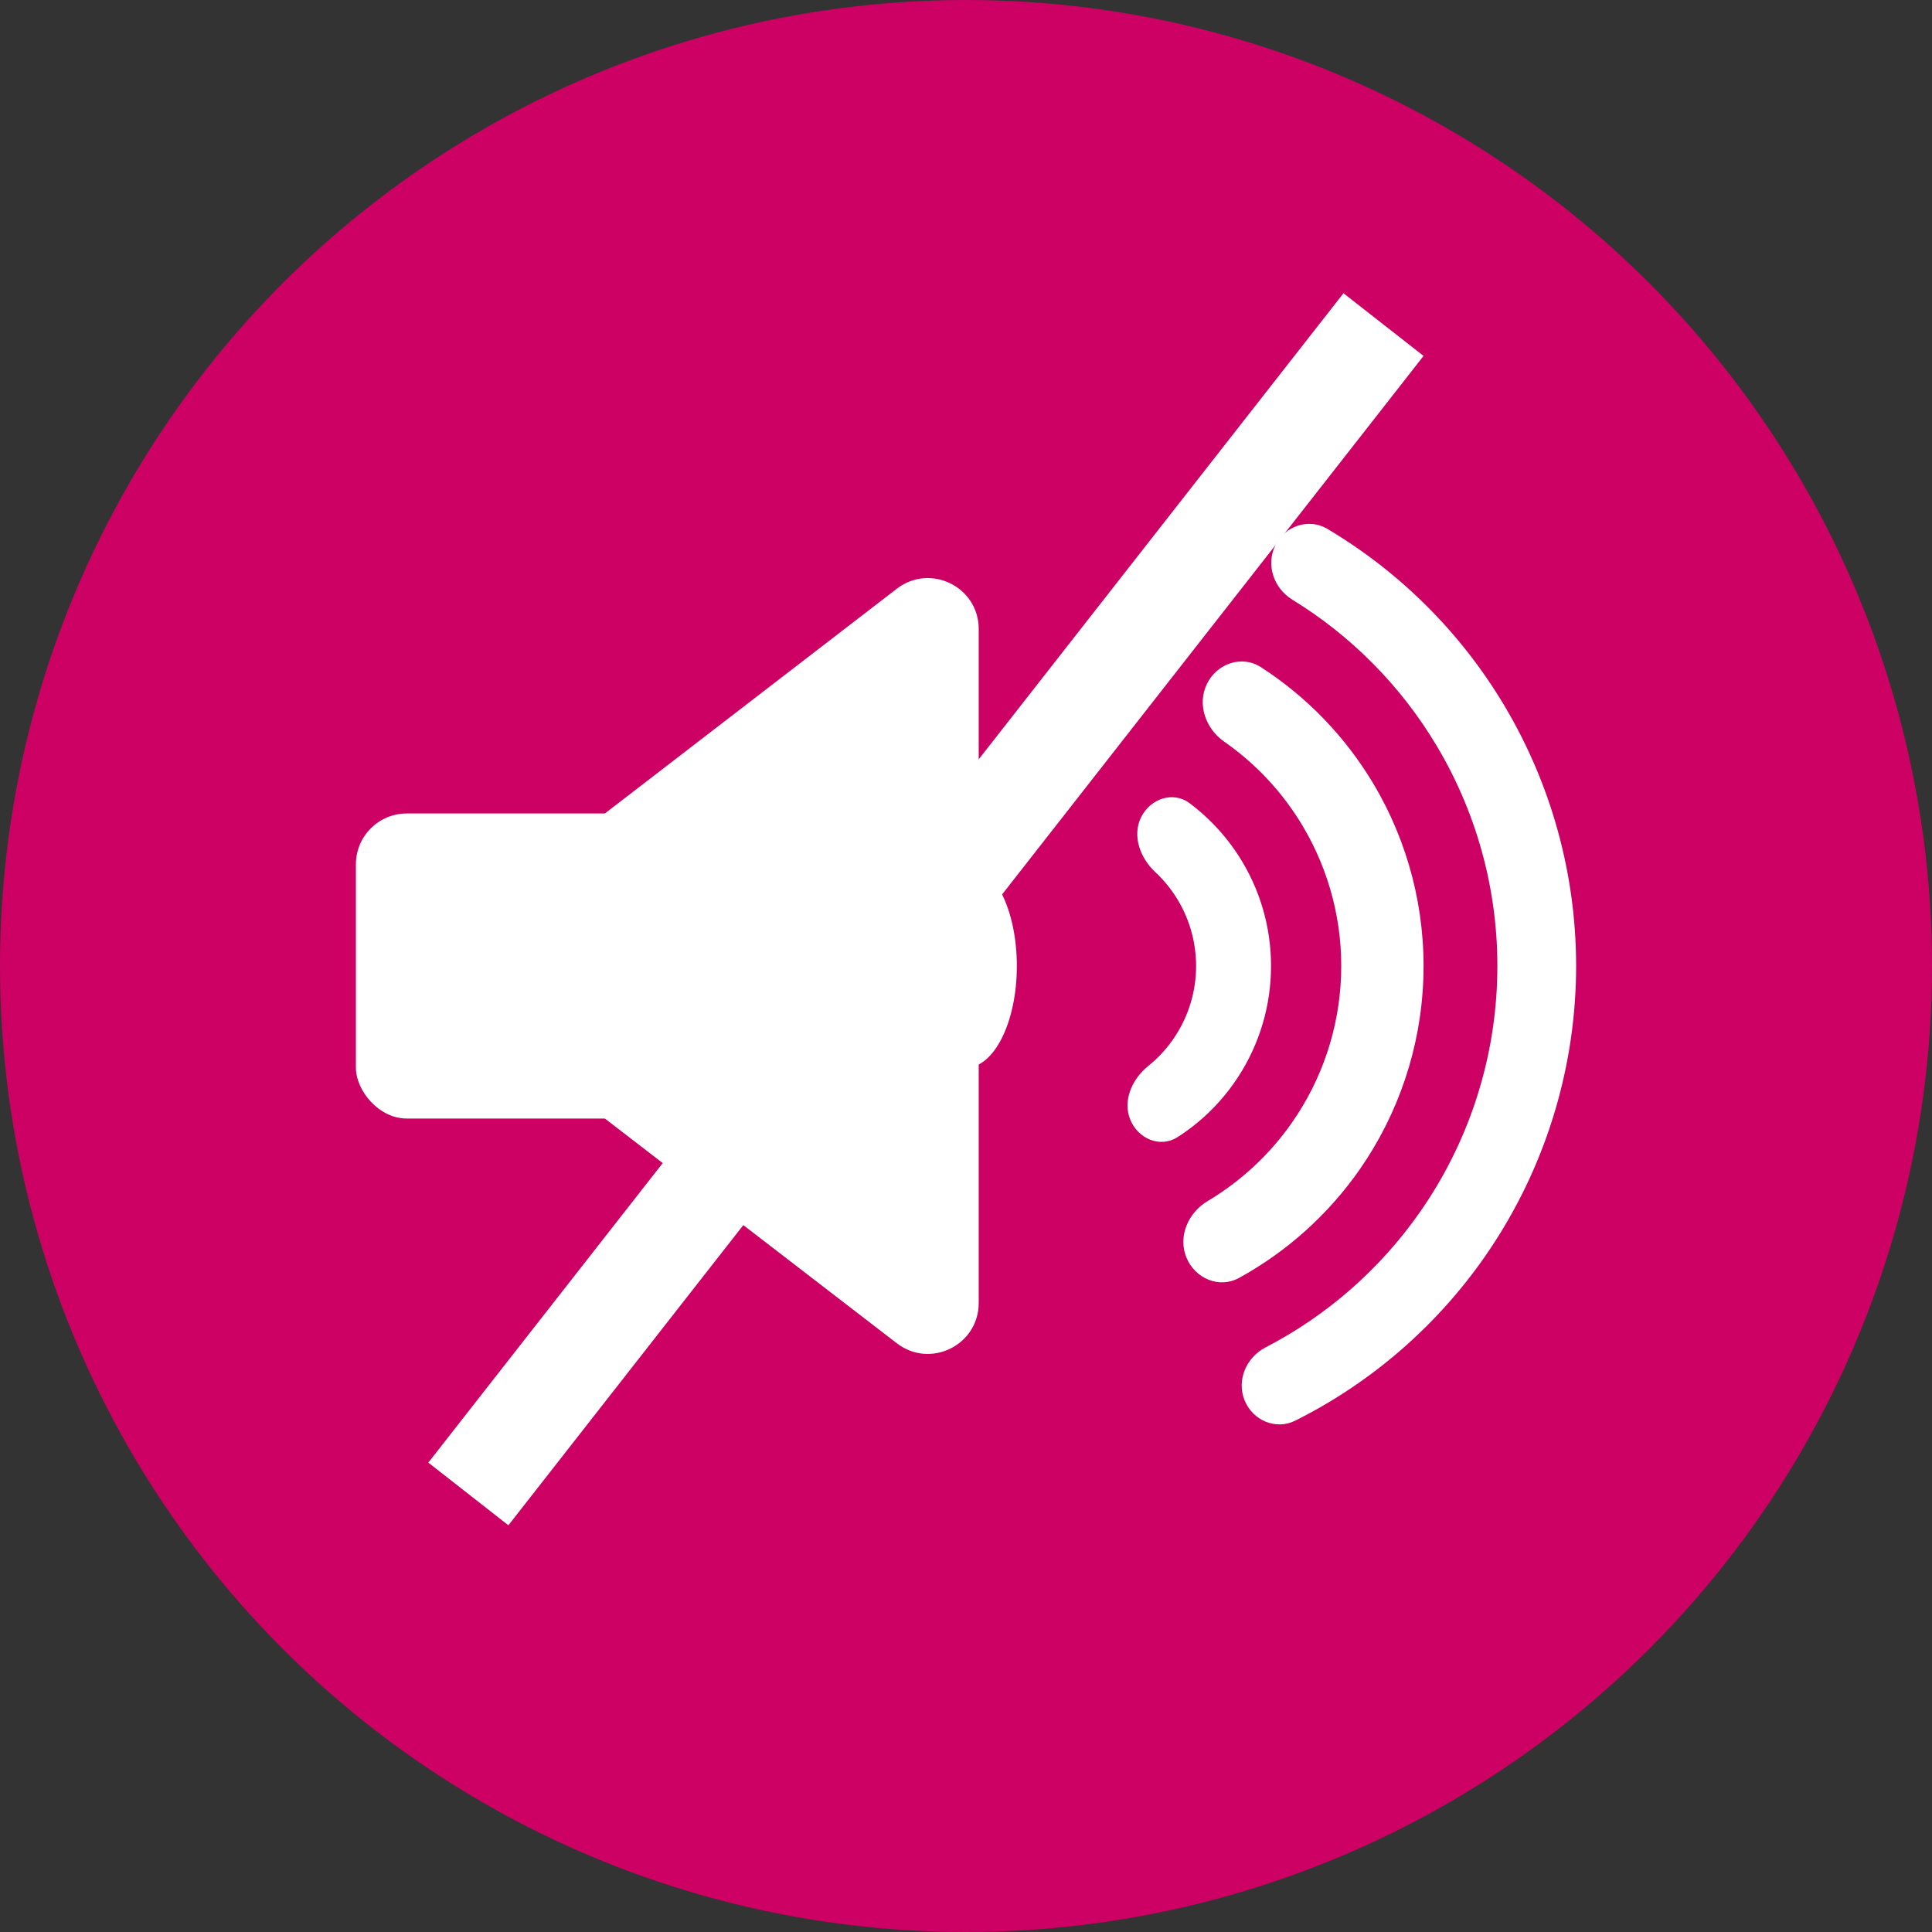 <svg width="38" height="38" viewBox="0 0 38 38" fill="none" xmlns="http://www.w3.org/2000/svg">
<rect x="0" y="0" width="38" height="38" fill="#333333" stroke="none"/>
<circle cx="19" cy="19" r="19" fill="#CC0163"/>
<path d="M9.029 19.792C8.509 19.392 8.509 18.608 9.029 18.208L17.64 11.579C18.298 11.073 19.25 11.542 19.25 12.371V25.628C19.25 26.458 18.298 26.927 17.64 26.421L9.029 19.792Z" fill="white"/>
<rect x="7" y="16" width="6" height="6" rx="1" fill="white"/>
<ellipse cx="19" cy="19" rx="1" ry="2" fill="white"/>
<path d="M24.48 27.544C24.641 27.94 25.095 28.133 25.477 27.942C26.961 27.199 28.241 26.096 29.197 24.728C30.3 23.149 30.924 21.284 30.994 19.359C31.063 17.433 30.574 15.529 29.586 13.874C28.731 12.442 27.534 11.25 26.107 10.402C25.739 10.184 25.273 10.344 25.084 10.727V10.727C24.895 11.111 25.054 11.572 25.419 11.795C26.58 12.507 27.555 13.492 28.257 14.668C29.092 16.066 29.505 17.676 29.446 19.303C29.388 20.931 28.861 22.507 27.928 23.841C27.143 24.964 26.1 25.876 24.89 26.503C24.511 26.7 24.319 27.148 24.48 27.544V27.544Z" fill="white"/>
<path d="M23.335 24.733C23.504 25.147 23.979 25.35 24.371 25.135C25.309 24.619 26.12 23.893 26.738 23.01C27.51 21.904 27.947 20.599 27.995 19.251C28.044 17.903 27.702 16.57 27.011 15.412C26.458 14.486 25.701 13.704 24.802 13.123C24.427 12.88 23.938 13.048 23.74 13.449V13.449C23.542 13.85 23.711 14.331 24.078 14.587C24.701 15.021 25.228 15.585 25.62 16.242C26.151 17.132 26.415 18.157 26.377 19.193C26.34 20.229 26.004 21.233 25.41 22.082C24.972 22.71 24.406 23.234 23.754 23.623C23.369 23.852 23.166 24.319 23.335 24.733V24.733Z" fill="white"/>
<path d="M22.231 22.022C22.384 22.399 22.82 22.585 23.162 22.365C23.599 22.085 23.979 21.721 24.279 21.291C24.72 20.66 24.97 19.914 24.997 19.143C25.025 18.373 24.83 17.611 24.435 16.95C24.166 16.5 23.813 16.11 23.398 15.798C23.072 15.554 22.625 15.709 22.444 16.074V16.074C22.264 16.439 22.425 16.875 22.722 17.152C22.896 17.314 23.046 17.5 23.169 17.705C23.418 18.123 23.542 18.604 23.524 19.091C23.507 19.577 23.349 20.048 23.07 20.447C22.933 20.643 22.77 20.818 22.585 20.966C22.268 21.222 22.077 21.645 22.231 22.022V22.022Z" fill="white"/>
<line x1="9.212" y1="29.384" x2="27.212" y2="6.384" stroke="white" stroke-width="2"/>
</svg>
